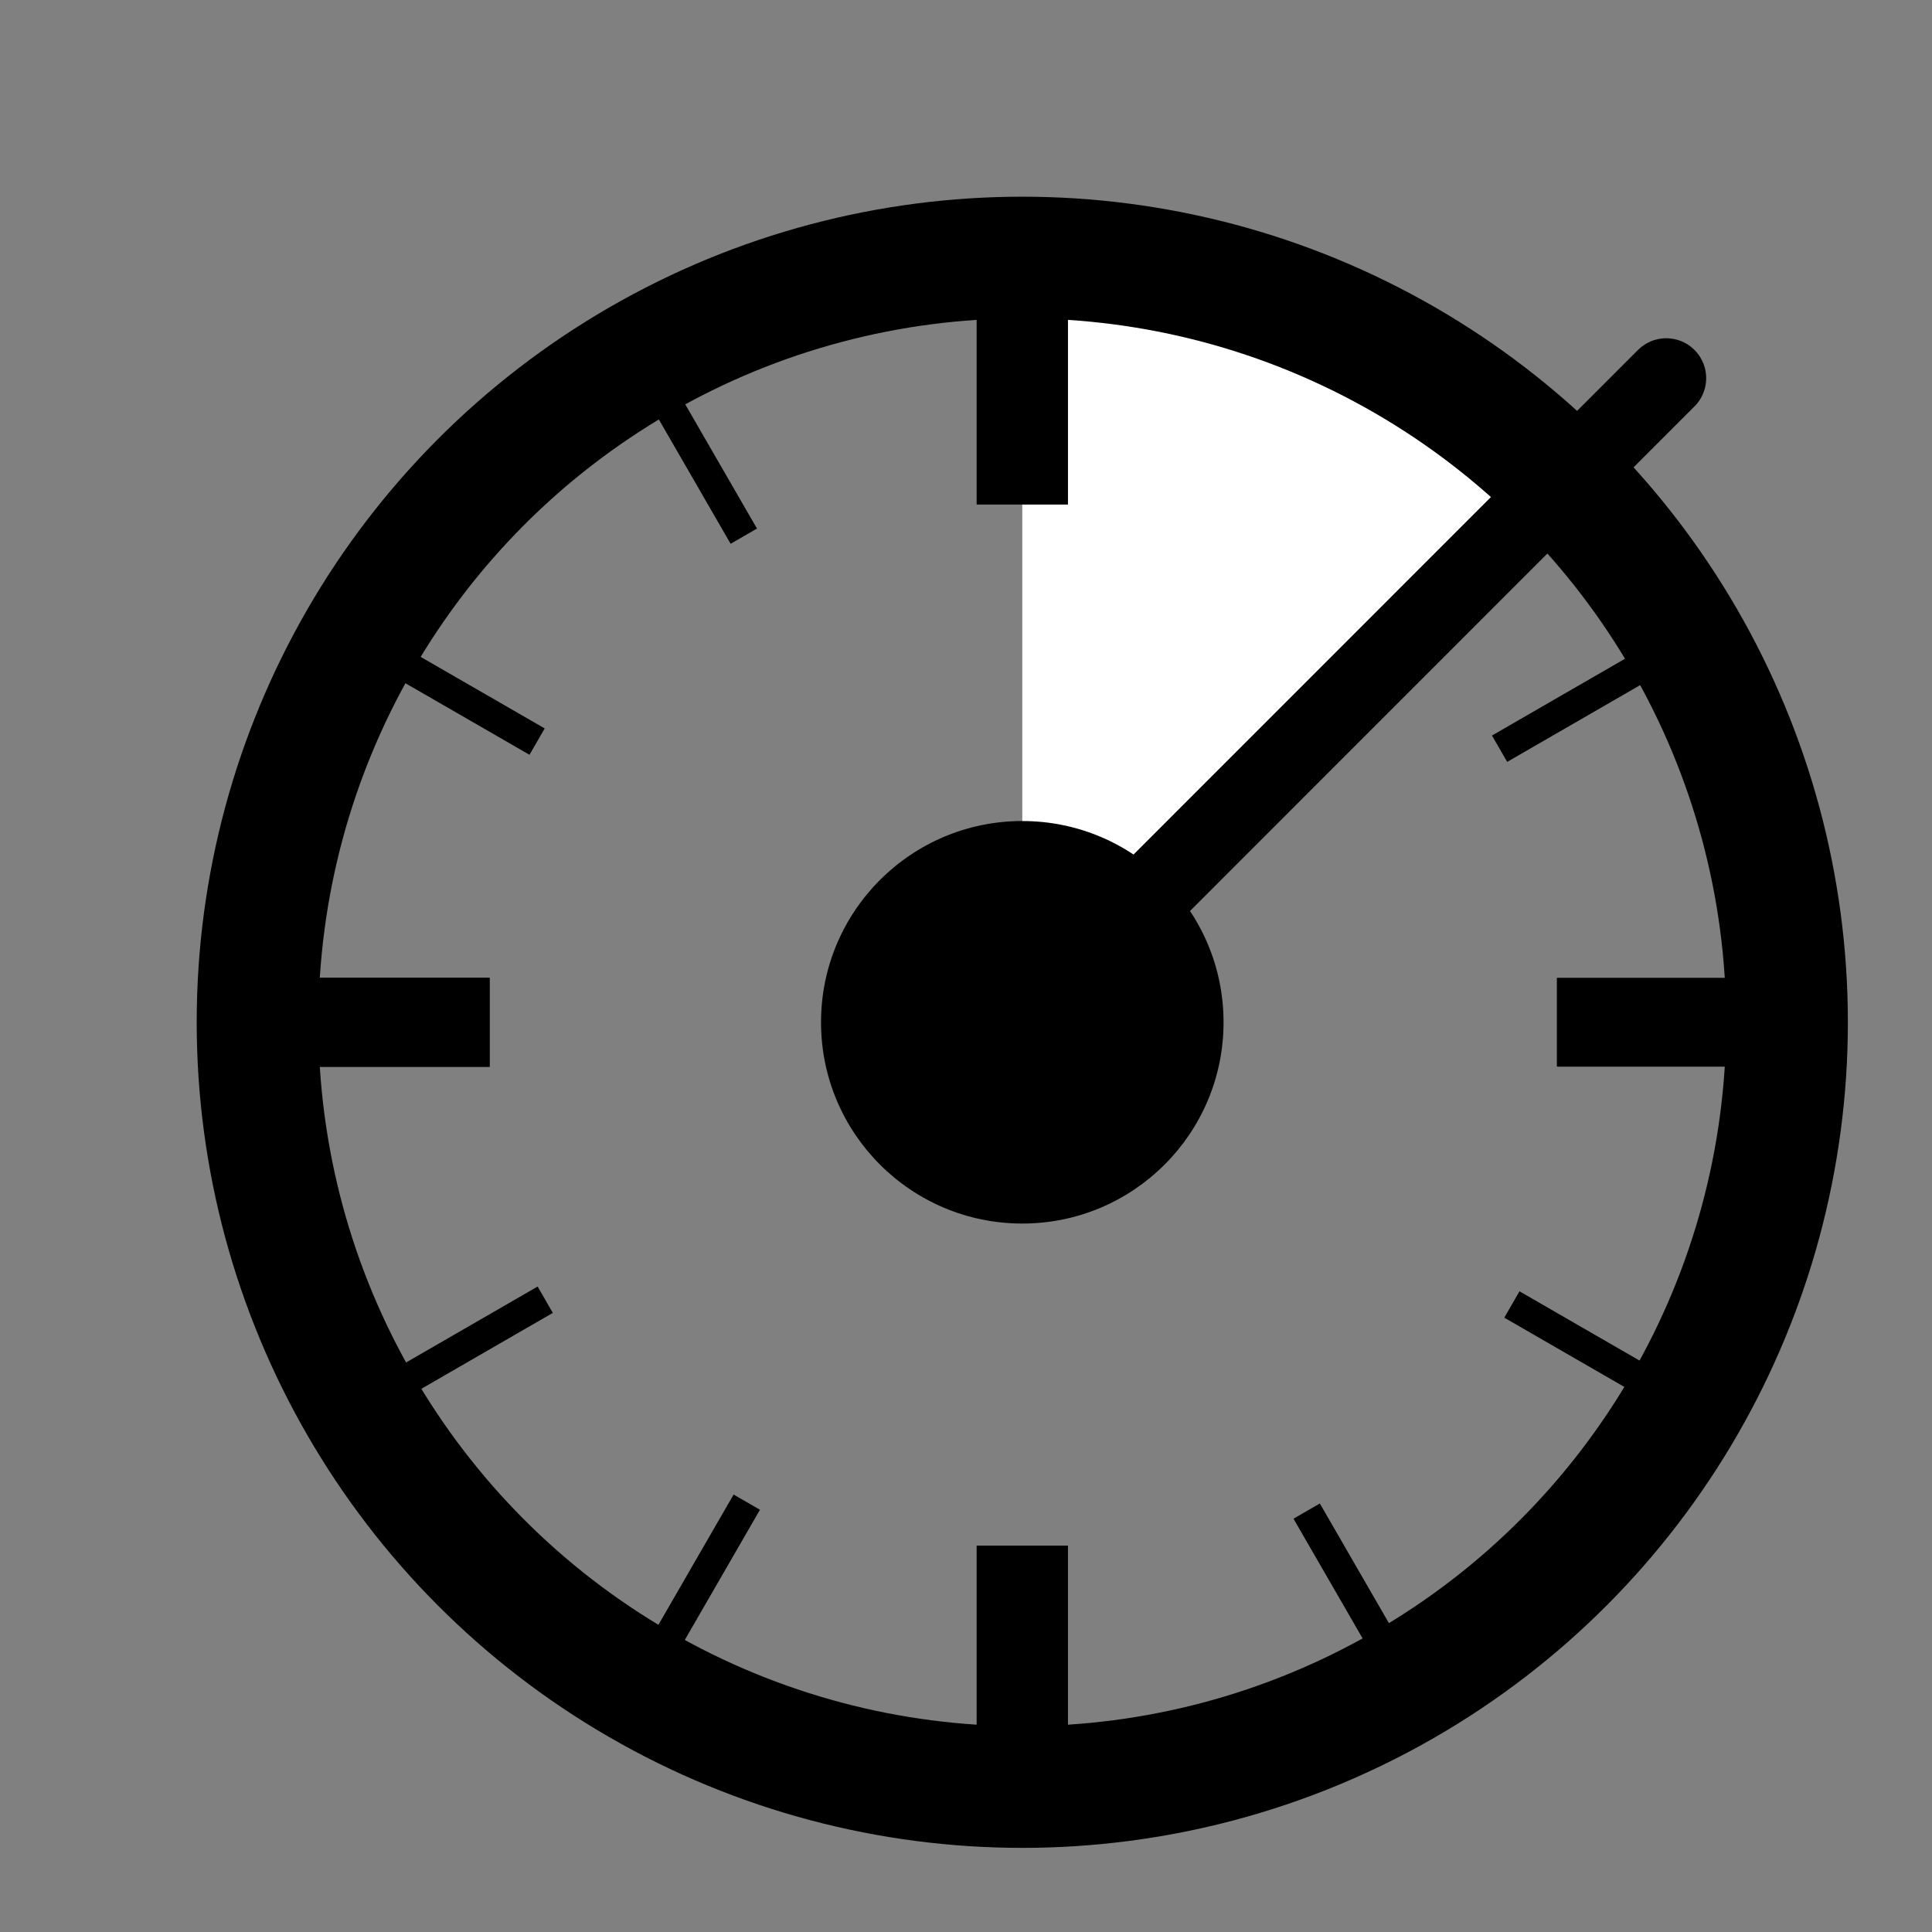 <?xml version="1.0" encoding="UTF-8" standalone="no"?>
<!-- Created with Inkscape (http://www.inkscape.org/) -->

<svg
   width="48"
   height="48"
   viewBox="0 0 12.7 12.7"
   version="1.1"
   id="svg960"
   inkscape:version="1.2.2 (732a01da63, 2022-12-09, custom)"
   sodipodi:docname="SetTempo.svg"
   xmlns:inkscape="http://www.inkscape.org/namespaces/inkscape"
   xmlns:sodipodi="http://sodipodi.sourceforge.net/DTD/sodipodi-0.dtd"
   xmlns="http://www.w3.org/2000/svg"
   xmlns:svg="http://www.w3.org/2000/svg">
  <rect x="0" y="0" width="12.7" height="12.7" fill="#808080" stroke="none"/>
  <sodipodi:namedview
     id="namedview962"
     pagecolor="#6b6b6b"
     bordercolor="#000000"
     borderopacity="0.25"
     inkscape:showpageshadow="2"
     inkscape:pageopacity="0"
     inkscape:pagecheckerboard="true"
     inkscape:deskcolor="#d1d1d1"
     inkscape:document-units="mm"
     showgrid="true"
     showguides="true"
     inkscape:zoom="10.4375"
     inkscape:cx="5.8443114"
     inkscape:cy="24"
     inkscape:window-width="1366"
     inkscape:window-height="704"
     inkscape:window-x="0"
     inkscape:window-y="0"
     inkscape:window-maximized="1"
     inkscape:current-layer="layer1">
    <inkscape:grid
       type="xygrid"
       id="grid964"
       dotted="false"
       originy="0.397"
       originx="0.397" />
  </sodipodi:namedview>
  <defs
     id="defs957" />
  <g
     inkscape:label="Layer 1"
     inkscape:groupmode="layer"
     id="layer1">
    <path
       id="path1531-5"
       style="fill:#ffffff;stroke:#000000;stroke-width:0;stroke-linecap:round;stroke-linejoin:round;stroke-dasharray:none"
       d="m 6.72,1.693 8e-7,5.027 3.555,-3.555 A 5.027,5.027 0 0 0 6.72,1.693 Z" />
    <path
       style="fill:#ffffff;stroke:#000000;stroke-width:0.525;stroke-linecap:round;stroke-dasharray:none"
       d="M 6.681,6.759 10.953,2.486"
       id="path356"
       sodipodi:nodetypes="cc" />
    <circle
       style="fill:#000000;stroke:#000000;stroke-width:0;stroke-linecap:round;stroke-linejoin:round;stroke-dasharray:none"
       id="path1367-5"
       cx="6.72"
       cy="6.72"
       r="1.323" />
    <circle
       style="fill:none;stroke:#000000;stroke-width:0.8;stroke-linecap:round;stroke-linejoin:round;stroke-dasharray:none"
       id="path1561"
       cx="6.72"
       cy="6.72"
       r="5.027" />
    <g
       id="g5091">
      <path
         style="fill:#ffffff;stroke:#000000;stroke-width:0.599;stroke-linecap:square;stroke-linejoin:round;stroke-dasharray:none"
         d="m 6.72,10.46 v 0.956"
         id="path1837" />
      <path
         style="fill:#ffffff;stroke:#000000;stroke-width:0.599;stroke-linecap:square;stroke-linejoin:round;stroke-dasharray:none"
         d="m 6.72,2.06 v 0.956"
         id="path1837-6" />
      <path
         style="fill:#ffffff;stroke:#000000;stroke-width:0.585;stroke-linecap:square;stroke-linejoin:round;stroke-dasharray:none"
         d="M 2.926,6.72 H 2.016"
         id="path1837-9" />
      <path
         style="fill:#ffffff;stroke:#000000;stroke-width:0.582;stroke-linecap:square;stroke-linejoin:round;stroke-dasharray:none"
         d="M 11.427,6.72 H 10.526"
         id="path1837-9-3" />
    </g>
    <path
       style="fill:#ffffff;stroke:#000000;stroke-width:0.2;stroke-linecap:square;stroke-linejoin:round;stroke-dasharray:none"
       d="M 4.859,9.961 4.381,10.789"
       id="path1837-2" />
    <path
       style="fill:#ffffff;stroke:#000000;stroke-width:0.2;stroke-linecap:square;stroke-linejoin:round;stroke-dasharray:none"
       d="M 3.444,4.825 2.655,4.37"
       id="path1837-9-31" />
    <path
       style="fill:#ffffff;stroke:#000000;stroke-width:0.2;stroke-linecap:square;stroke-linejoin:round;stroke-dasharray:none"
       d="M 10.805,9.075 10.025,8.625"
       id="path1837-9-3-9" />
    <g
       id="g5091-1-0"
       transform="rotate(60,6.725,6.736)"
       style="stroke-width:0.2;stroke-dasharray:none">
      <path
         style="fill:#ffffff;stroke:#000000;stroke-width:0.2;stroke-linecap:square;stroke-linejoin:round;stroke-dasharray:none"
         d="m 6.72,10.46 v 0.956"
         id="path1837-2-3" />
      <path
         style="fill:#ffffff;stroke:#000000;stroke-width:0.2;stroke-linecap:square;stroke-linejoin:round;stroke-dasharray:none"
         d="m 6.72,2.06 v 0.956"
         id="path1837-6-9-6" />
      <path
         style="fill:#ffffff;stroke:#000000;stroke-width:0.2;stroke-linecap:square;stroke-linejoin:round;stroke-dasharray:none"
         d="M 2.926,6.72 H 2.016"
         id="path1837-9-31-1" />
      <path
         style="fill:#ffffff;stroke:#000000;stroke-width:0.2;stroke-linecap:square;stroke-linejoin:round;stroke-dasharray:none"
         d="M 11.427,6.72 H 10.526"
         id="path1837-9-3-9-0" />
    </g>
    <g
       id="g5091-4">
      <path
         style="fill:#ffffff;stroke:#000000;stroke-width:0.599;stroke-linecap:square;stroke-linejoin:round;stroke-dasharray:none"
         d="m 6.72,10.46 v 0.956"
         id="path1837-7" />
      <path
         style="fill:#ffffff;stroke:#000000;stroke-width:0.599;stroke-linecap:square;stroke-linejoin:round;stroke-dasharray:none"
         d="m 6.72,2.06 v 0.956"
         id="path1837-6-8" />
      <path
         style="fill:#ffffff;stroke:#000000;stroke-width:0.585;stroke-linecap:square;stroke-linejoin:round;stroke-dasharray:none"
         d="M 2.926,6.72 H 2.016"
         id="path1837-9-4" />
      <path
         style="fill:#ffffff;stroke:#000000;stroke-width:0.582;stroke-linecap:square;stroke-linejoin:round;stroke-dasharray:none"
         d="M 11.427,6.72 H 10.526"
         id="path1837-9-3-5" />
    </g>
  </g>
</svg>
